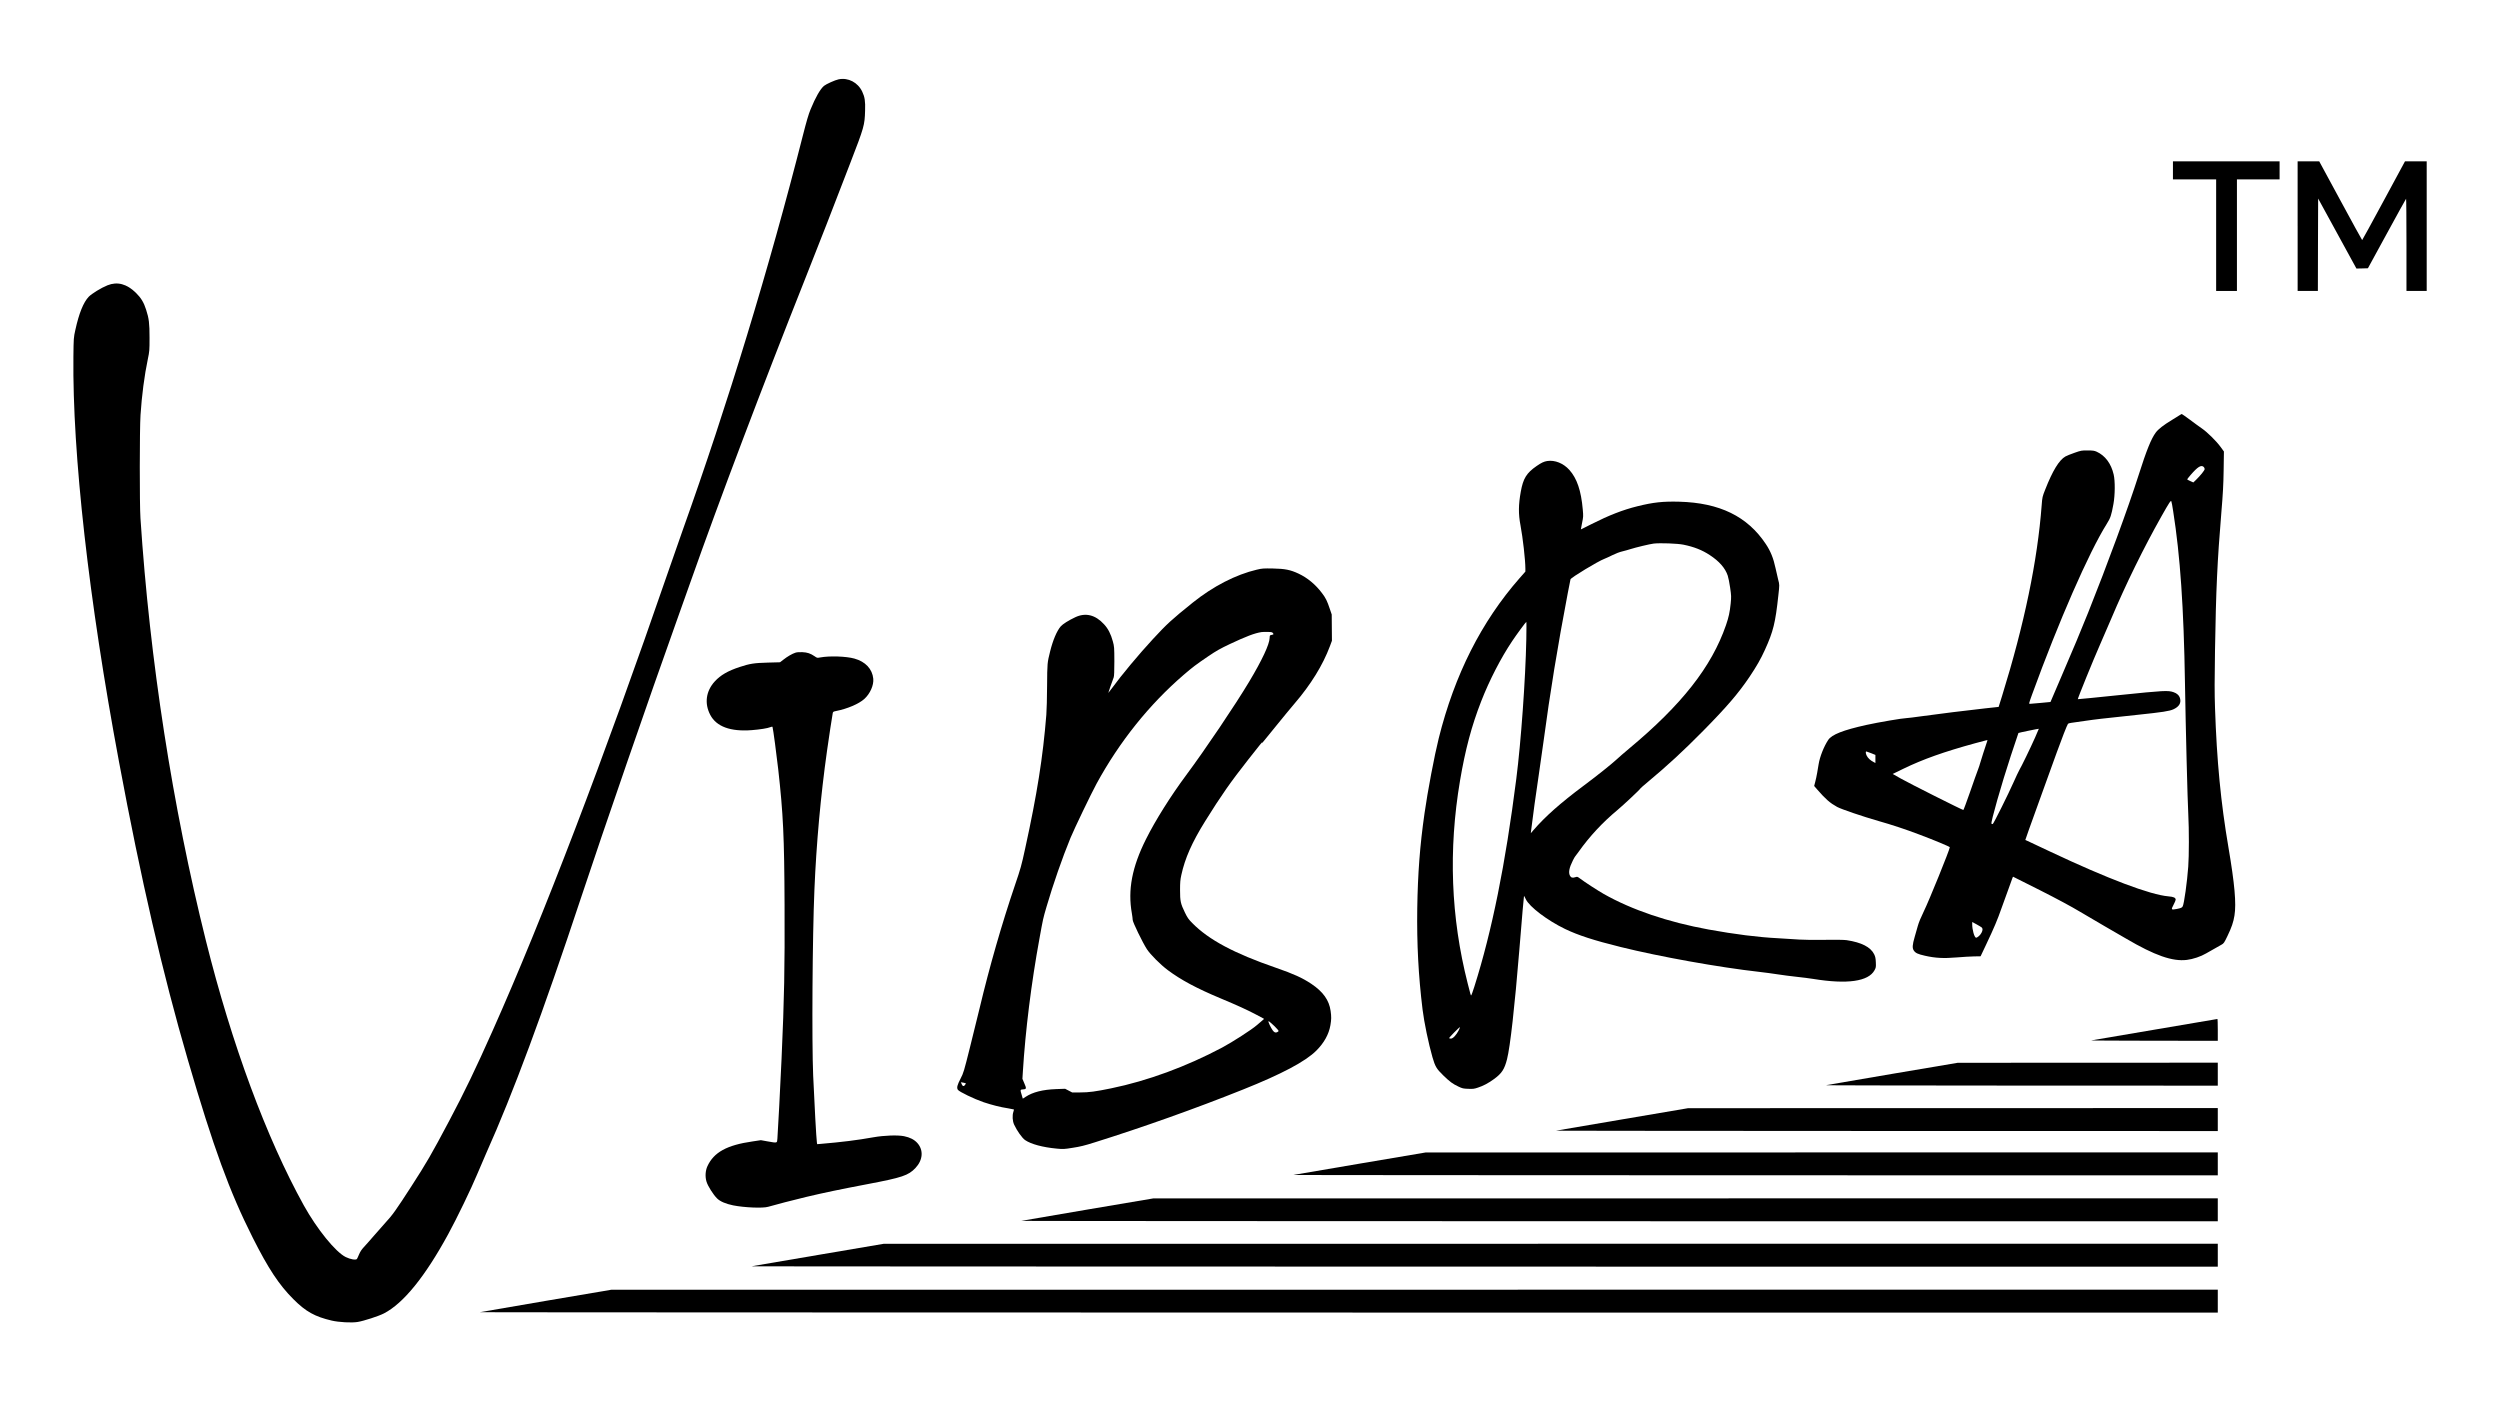 <?xml version="1.0" standalone="no"?>
<!DOCTYPE svg PUBLIC "-//W3C//DTD SVG 20010904//EN"
 "http://www.w3.org/TR/2001/REC-SVG-20010904/DTD/svg10.dtd">
<svg version="1.0" xmlns="http://www.w3.org/2000/svg"
 width="4571pt" height="2563pt" viewBox="0 0 4571 2563"
 preserveAspectRatio="xMidYMid meet">

<g transform="translate(0,2563) scale(0.1,-0.1)"
fill="#000000" stroke="none">
<path d="M15335 24180 c-67 -14 -227 -86 -269 -120 -69 -59 -154 -207 -246
-431 -36 -86 -75 -219 -140 -475 -619 -2435 -1376 -4918 -2198 -7219 -55 -154
-173 -491 -262 -750 -1178 -3420 -2298 -6350 -3214 -8403 -311 -698 -513
-1118 -791 -1642 -334 -630 -411 -762 -690 -1195 -288 -446 -349 -532 -482
-675 -43 -47 -136 -153 -207 -235 -71 -83 -155 -177 -186 -210 -38 -41 -65
-82 -85 -130 -16 -38 -33 -76 -39 -84 -19 -24 -119 -7 -205 35 -186 92 -524
509 -766 944 -686 1239 -1317 2945 -1790 4839 -611 2450 -1026 5126 -1197
7726 -17 251 -16 1626 1 1885 23 356 71 725 134 1025 30 143 31 160 31 390 0
264 -10 351 -63 514 -42 132 -92 214 -185 306 -166 164 -340 211 -520 139
-115 -46 -288 -152 -344 -210 -97 -102 -178 -303 -244 -604 -32 -144 -32 -146
-36 -490 -20 -1775 280 -4445 834 -7410 402 -2157 798 -3870 1259 -5450 467
-1602 761 -2407 1186 -3250 284 -564 482 -864 744 -1125 225 -226 392 -319
702 -391 131 -30 359 -43 470 -25 110 17 387 107 483 157 356 184 751 671
1175 1449 155 283 424 840 530 1096 54 129 129 304 167 389 483 1077 1032
2555 1736 4680 390 1178 1280 3754 1732 5015 67 187 186 522 265 745 533 1510
1303 3545 2105 5565 269 678 491 1247 815 2091 256 663 264 693 272 959 6 177
-6 251 -52 349 -80 169 -256 261 -430 226z"/>
<path d="M39730 22515 l0 -165 395 0 395 0 0 -1020 0 -1020 190 0 190 0 0
1020 0 1020 390 0 390 0 0 165 0 165 -975 0 -975 0 0 -165z"/>
<path d="M42010 21495 l0 -1185 185 0 185 0 2 845 3 845 350 -640 350 -640
105 2 105 3 345 632 c190 348 348 635 353 639 4 4 7 -374 7 -839 l0 -847 185
0 185 0 0 1185 0 1185 -198 0 -199 0 -389 -720 c-214 -396 -391 -720 -394
-720 -3 0 -181 324 -395 720 l-390 720 -197 0 -198 0 0 -1185z"/>
<path d="M39864 18046 c-11 -8 -80 -51 -153 -95 -155 -94 -250 -168 -296 -231
-84 -114 -168 -323 -312 -775 -187 -589 -574 -1642 -923 -2515 -139 -347 -269
-657 -494 -1180 l-195 -455 -178 -17 c-98 -9 -188 -17 -199 -17 -20 -1 -18 9
41 172 482 1326 1036 2594 1364 3117 71 114 84 153 123 365 30 163 32 423 4
540 -46 199 -156 346 -311 416 -42 19 -68 23 -165 23 -111 1 -120 -1 -240 -43
-69 -24 -144 -54 -166 -67 -115 -65 -235 -262 -369 -604 -52 -131 -54 -139
-65 -285 -77 -1021 -318 -2179 -723 -3485 l-64 -205 -249 -27 c-343 -38 -860
-102 -1154 -143 -135 -19 -262 -35 -283 -35 -64 0 -516 -77 -733 -125 -424
-94 -632 -176 -697 -274 -78 -117 -153 -306 -175 -441 -6 -36 -18 -108 -27
-160 -9 -52 -25 -128 -36 -168 l-19 -73 57 -66 c154 -177 234 -246 363 -317
78 -42 465 -174 755 -257 247 -70 489 -150 745 -247 257 -96 560 -222 560
-233 0 -41 -383 -986 -476 -1174 -52 -106 -93 -206 -109 -265 -15 -52 -40
-142 -57 -200 -43 -148 -46 -205 -16 -250 31 -46 72 -65 204 -95 189 -43 342
-51 577 -31 111 9 256 18 321 19 l119 2 104 220 c139 292 208 456 277 655 32
91 84 235 116 320 31 85 65 179 75 208 9 28 19 52 22 52 4 0 225 -111 492
-247 318 -161 571 -297 731 -393 135 -81 340 -201 455 -267 116 -67 289 -167
385 -223 529 -311 851 -423 1114 -391 111 13 257 62 353 119 70 40 141 81 282
160 40 22 49 35 107 156 77 160 109 254 129 377 35 220 4 573 -110 1244 -140
821 -213 1577 -246 2555 -9 261 -9 516 0 1050 18 1106 42 1629 117 2530 28
333 37 498 41 765 l5 340 -62 85 c-78 107 -243 269 -339 335 -40 28 -138 98
-217 158 -80 59 -148 107 -152 107 -4 0 -17 -6 -28 -14z m428 -953 c10 -9 18
-27 18 -39 0 -24 -77 -119 -162 -202 l-45 -43 -56 25 c-32 14 -57 28 -57 32 0
3 28 38 62 78 130 151 194 191 240 149z m-558 -808 c129 -815 194 -1767 216
-3145 13 -808 47 -2160 61 -2407 14 -257 14 -754 -1 -948 -20 -278 -76 -680
-101 -726 -13 -26 -34 -34 -111 -49 -102 -19 -105 -14 -58 75 22 42 40 84 40
94 0 37 -35 54 -132 62 -333 28 -1108 321 -2156 815 -158 75 -326 154 -374
176 l-87 40 63 182 c35 99 147 411 249 691 102 281 220 607 262 725 84 235
191 508 206 526 5 6 30 14 57 17 26 4 139 20 252 36 207 30 271 38 970 112
450 47 578 67 651 101 101 47 142 114 119 198 -14 54 -55 93 -118 114 -101 35
-176 31 -982 -52 -421 -44 -767 -78 -769 -76 -7 6 284 722 402 989 65 149 161
369 212 490 262 621 591 1291 918 1870 140 248 169 292 178 269 5 -10 20 -91
33 -179z m-2525 -4141 c-89 -200 -250 -531 -287 -592 -15 -26 -63 -128 -107
-227 -92 -209 -365 -757 -380 -762 -5 -1 -16 1 -23 6 -20 12 184 726 355 1246
74 226 137 411 138 413 4 5 369 80 373 77 1 -1 -30 -74 -69 -161z m-872 -56
c-19 -53 -137 -418 -137 -427 0 -6 -15 -51 -33 -99 -19 -48 -85 -234 -147
-414 -63 -181 -118 -328 -122 -328 -20 0 -1005 495 -1142 574 l-150 85 195 95
c361 175 741 310 1314 467 239 65 229 63 222 47z m-2126 -229 l79 -32 0 -74 0
-74 -32 17 c-60 30 -106 74 -128 119 -19 40 -22 75 -5 75 3 0 42 -14 86 -31z
m2022 -3186 c21 -20 21 -48 -1 -94 -21 -46 -84 -101 -105 -93 -30 11 -67 146
-67 242 l0 44 78 -42 c42 -23 85 -49 95 -57z"/>
<path d="M28290 17201 c-62 -10 -108 -32 -195 -92 -184 -127 -246 -227 -289
-469 -43 -238 -45 -407 -6 -611 44 -235 90 -640 90 -797 l0 -53 -105 -119
c-699 -797 -1189 -1766 -1479 -2928 -78 -311 -204 -975 -260 -1372 -85 -593
-123 -1100 -133 -1740 -9 -645 21 -1227 97 -1848 29 -237 110 -625 181 -872
50 -172 74 -212 196 -331 123 -119 171 -155 281 -207 70 -33 86 -37 177 -40
88 -4 110 -1 180 23 97 32 184 78 288 153 144 104 195 180 242 367 57 223 140
960 225 2000 50 619 82 980 85 984 2 2 17 -25 33 -60 64 -138 394 -388 717
-544 239 -115 527 -209 1017 -330 713 -177 1798 -372 2536 -455 97 -11 249
-31 336 -45 88 -14 244 -34 347 -45 102 -11 240 -28 305 -39 620 -101 1006
-46 1118 159 26 48 28 58 24 144 -3 75 -9 103 -31 149 -65 131 -231 216 -502
257 -44 7 -202 9 -420 6 -192 -2 -393 0 -445 5 -52 5 -225 15 -385 24 -373 19
-791 72 -1276 160 -744 136 -1401 359 -1914 649 -112 64 -347 216 -442 288
-41 30 -44 31 -81 19 -49 -17 -78 -8 -97 29 -30 58 -13 145 55 280 18 36 36
67 40 70 4 3 34 43 67 90 197 278 440 538 704 757 106 88 419 381 419 393 0 4
64 61 143 126 353 294 644 562 1007 930 432 438 646 688 849 989 128 191 206
327 282 495 152 335 191 491 245 995 22 196 22 192 -4 290 -11 44 -32 136 -47
205 -39 184 -91 312 -179 444 -336 505 -844 753 -1581 773 -297 8 -475 -11
-765 -83 -267 -66 -521 -165 -839 -326 -107 -54 -195 -98 -196 -98 -1 0 9 53
22 118 23 111 24 124 13 245 -30 346 -106 570 -246 726 -109 121 -264 183
-404 162z m2490 -1530 c193 -39 342 -98 480 -189 175 -114 284 -239 330 -377
12 -36 32 -136 44 -221 21 -146 22 -164 10 -287 -17 -164 -36 -251 -86 -397
-263 -762 -808 -1456 -1778 -2263 -80 -67 -179 -152 -220 -191 -99 -91 -355
-296 -610 -486 -420 -314 -696 -558 -914 -810 l-47 -55 6 50 c18 165 102 774
141 1025 24 162 62 428 84 590 122 912 258 1743 445 2725 25 132 48 246 50
253 12 33 504 331 619 374 28 11 95 41 148 68 56 28 133 58 183 69 47 12 112
29 143 40 100 32 354 93 427 102 120 14 438 2 545 -20z m-2873 -1733 c-15
-731 -97 -1874 -183 -2548 -199 -1565 -445 -2783 -766 -3797 -28 -90 -55 -163
-59 -163 -8 0 -8 -1 -64 220 -308 1211 -354 2438 -140 3706 97 572 211 1000
388 1454 148 380 360 792 567 1100 78 118 250 350 257 350 4 0 3 -145 0 -322z
m-1237 -7149 c-43 -83 -104 -149 -141 -149 -15 0 -30 4 -33 8 -5 9 185 202
198 202 3 0 -8 -27 -24 -61z"/>
<path d="M22982 15215 c-389 -92 -802 -305 -1176 -605 -382 -307 -470 -388
-726 -665 -258 -279 -580 -665 -751 -901 -34 -46 -63 -84 -65 -84 -3 0 67 201
99 285 8 20 12 117 12 295 -1 255 -2 269 -28 364 -36 133 -86 232 -161 312
-158 173 -338 217 -525 129 -127 -60 -229 -125 -267 -168 -71 -83 -142 -250
-193 -455 -53 -211 -53 -217 -56 -627 -1 -214 -7 -455 -14 -535 -62 -773 -169
-1449 -387 -2445 -67 -310 -84 -369 -185 -665 -241 -709 -467 -1495 -648
-2255 -33 -137 -112 -459 -176 -714 -111 -444 -118 -467 -171 -570 -63 -123
-75 -168 -50 -207 25 -36 298 -168 471 -227 157 -52 302 -89 450 -112 55 -9
101 -18 103 -20 2 -2 -2 -21 -9 -42 -23 -67 -17 -170 13 -235 53 -114 147
-247 202 -284 109 -74 321 -131 576 -155 119 -11 134 -11 294 15 133 20 218
41 395 97 885 277 1849 620 2718 968 706 282 1144 514 1341 712 141 141 228
297 257 463 18 105 19 158 4 262 -27 196 -137 351 -352 495 -165 110 -328 184
-647 294 -766 264 -1230 512 -1532 819 -67 68 -88 98 -133 191 -79 162 -89
208 -89 410 0 139 4 189 23 275 66 306 196 600 437 987 292 469 462 712 789
1128 219 279 268 339 250 305 -14 -27 7 -2 251 300 131 162 285 349 342 415
299 348 518 703 648 1050 l37 100 -2 240 -2 240 -34 100 c-49 147 -75 201
-143 290 -118 158 -267 281 -429 357 -149 70 -249 90 -468 94 -174 3 -199 2
-293 -21z m292 -1160 c17 -24 16 -25 -26 -34 -31 -6 -33 -9 -34 -56 -3 -116
-139 -407 -376 -802 -254 -424 -797 -1231 -1148 -1703 -287 -387 -563 -826
-737 -1174 -255 -509 -335 -927 -258 -1356 8 -47 15 -100 15 -119 0 -42 181
-414 260 -536 65 -99 249 -284 384 -384 237 -177 527 -333 961 -514 326 -137
468 -202 645 -294 80 -42 147 -78 150 -80 3 -3 -13 -19 -35 -36 -21 -18 -64
-54 -95 -81 -92 -81 -444 -308 -635 -410 -656 -348 -1362 -608 -2029 -745
-287 -59 -404 -75 -566 -75 l-145 -1 -65 34 -65 34 -165 -6 c-243 -9 -427 -55
-557 -141 l-52 -34 -20 68 c-30 97 -29 98 26 102 62 4 64 15 20 115 l-33 78 8
130 c47 759 154 1619 304 2437 67 368 63 353 130 583 116 398 290 898 437
1255 69 167 379 812 477 992 419 768 962 1446 1591 1988 161 139 223 186 457
345 140 95 215 137 390 220 295 139 455 200 577 218 17 3 67 4 112 3 70 -1 84
-4 97 -21z m30 -7189 c43 -41 76 -81 74 -88 -3 -7 -17 -17 -31 -22 -21 -8 -33
-6 -55 10 -24 18 -78 114 -97 172 -6 21 -5 23 12 14 10 -6 54 -44 97 -86z
m-5645 -1042 c2 -2 -4 -15 -13 -29 -22 -34 -46 -29 -63 13 l-14 34 43 -7 c24
-4 45 -9 47 -11z"/>
<path d="M14543 13696 c-59 -19 -147 -70 -219 -127 l-62 -48 -223 -6 c-255 -7
-328 -19 -514 -80 -214 -70 -351 -149 -455 -263 -163 -177 -194 -404 -83 -614
112 -213 369 -308 757 -278 153 12 292 34 342 55 27 11 36 11 39 2 10 -27 76
-519 104 -772 91 -816 111 -1228 116 -2480 5 -1167 -5 -1691 -55 -2815 -23
-511 -67 -1351 -76 -1457 -7 -87 4 -84 -180 -52 l-122 22 -153 -23 c-469 -67
-708 -199 -825 -454 -37 -82 -44 -191 -16 -282 24 -80 122 -235 192 -305 56
-56 158 -100 295 -128 206 -41 545 -55 640 -26 91 28 497 133 695 180 324 77
621 139 1125 235 632 120 744 158 873 294 137 145 151 327 35 457 -57 63 -135
103 -244 125 -117 23 -361 15 -559 -20 -297 -53 -577 -88 -967 -121 l-62 -5
-5 32 c-10 61 -46 712 -68 1223 -26 610 -14 2546 23 3400 35 839 114 1713 230
2535 31 222 95 645 105 692 5 24 12 28 62 38 204 40 415 130 515 220 106 96
175 251 164 370 -17 178 -143 313 -346 369 -152 42 -454 52 -626 20 -53 -10
-57 -9 -99 21 -78 53 -134 72 -226 76 -55 3 -100 -1 -127 -10z"/>
<path d="M39395 6804 c-627 -106 -1149 -195 -1160 -197 -11 -2 505 -5 1148 -6
l1167 -1 0 200 c0 110 -3 200 -7 199 -5 -1 -521 -88 -1148 -195z"/>
<path d="M34600 5996 c-657 -112 -1204 -205 -1215 -208 -11 -3 1597 -6 3573
-7 l3592 -1 0 210 0 210 -2377 -1 -2378 -1 -1195 -202z"/>
<path d="M29670 5165 c-657 -112 -1206 -205 -1220 -208 -14 -2 2703 -5 6038
-6 l6062 -1 0 210 0 210 -4842 -1 -4843 -1 -1195 -203z"/>
<path d="M24865 4355 c-660 -112 -1209 -206 -1220 -208 -11 -2 3788 -5 8443
-6 l8462 -1 0 210 0 210 -7242 -1 -7243 -1 -1200 -203z"/>
<path d="M19890 3516 c-657 -112 -1204 -205 -1215 -208 -11 -3 4906 -6 10928
-7 l10947 -1 0 210 0 210 -9732 -1 -9733 -1 -1195 -202z"/>
<path d="M14960 2685 c-657 -112 -1206 -205 -1220 -208 -14 -2 6013 -5 13393
-6 l13417 -1 0 210 0 210 -12197 -1 -12198 -1 -1195 -203z"/>
<path d="M9985 1846 c-654 -112 -1199 -205 -1210 -208 -11 -3 7134 -6 15878
-7 l15897 -1 0 210 0 210 -14687 -1 -14688 -1 -1190 -202z"/>
</g>
</svg>
